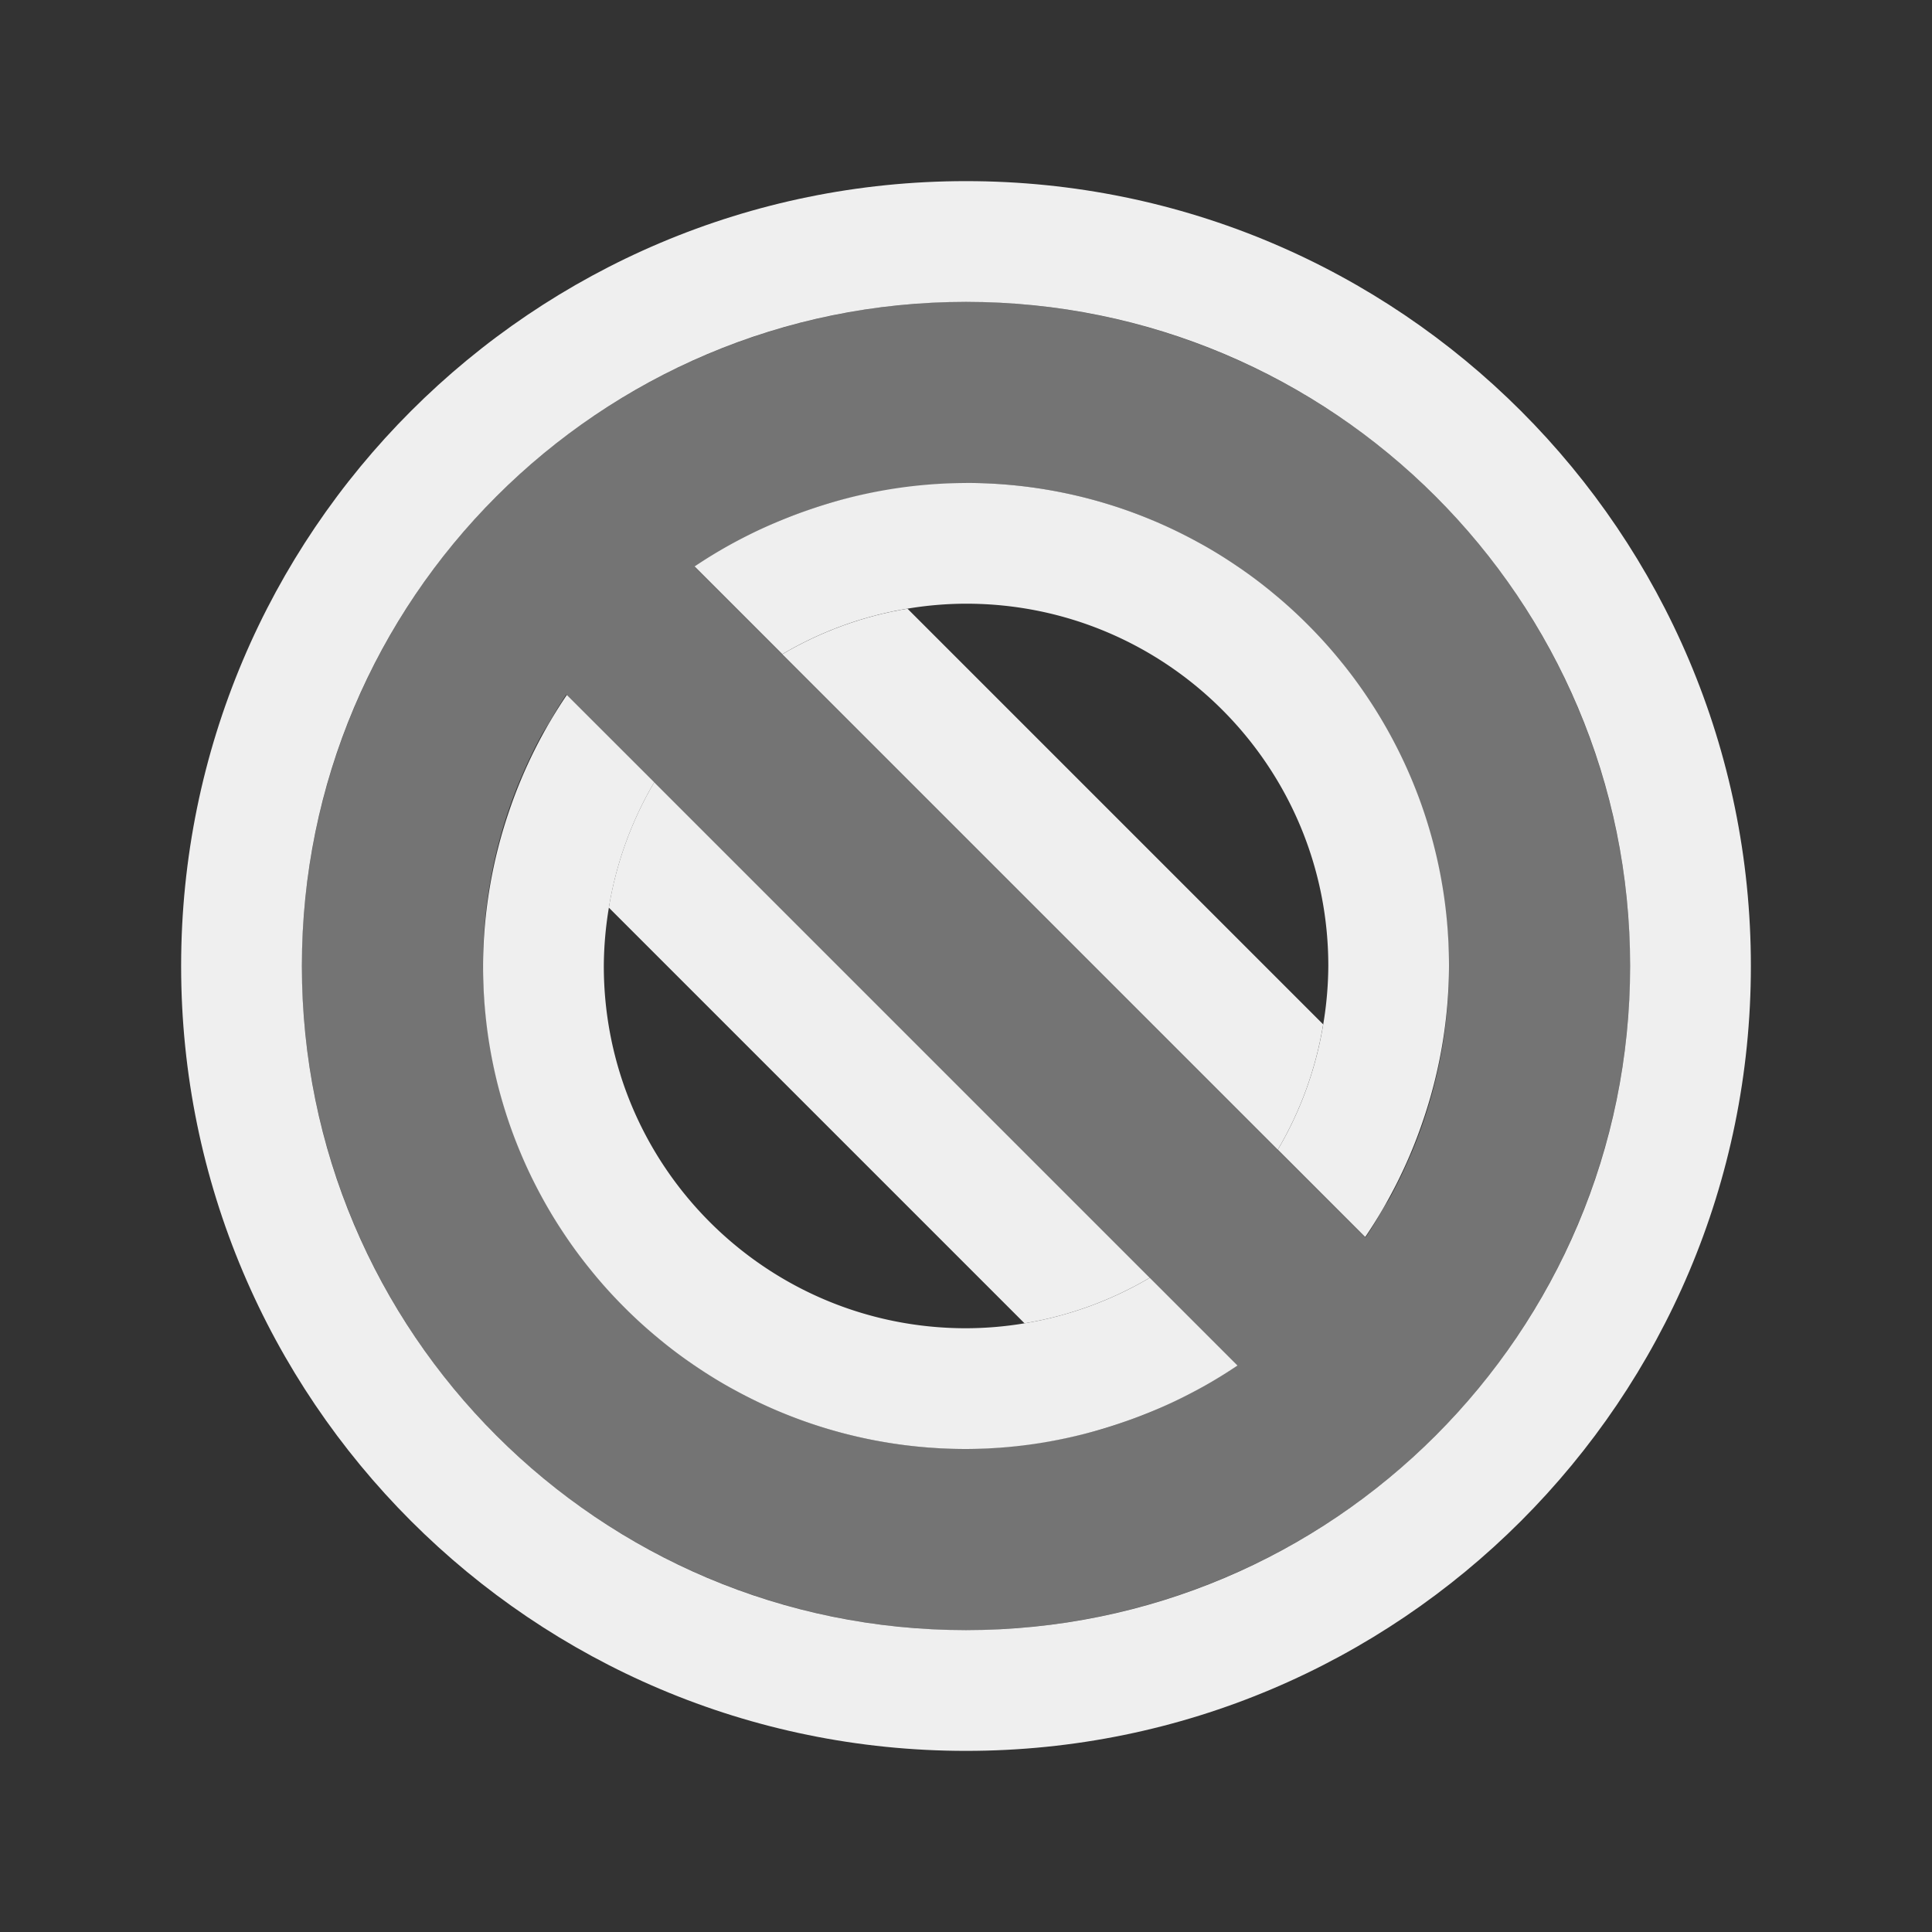 <svg height="32" viewBox="0 0 32 32" width="32" xmlns="http://www.w3.org/2000/svg"><rect x="0" y="0" width="32" height="32" fill="#333333" stroke="none"/><g fill="#efefef"><path d="m16 3c-7.18 0-13 5.82-13 13 0 7.18 5.82 13 13 13 7.18 0 13-5.82 13-13 0-7.18-5.82-13-13-13zm0 2c6.075 0 11 4.925 11 11 0 6.075-4.925 11-11 11-6.075 0-11-4.925-11-11 0-6.075 4.925-11 11-11z"/><path d="m16 5a11 11 0 0 0 -11 11 11 11 0 0 0 11 11 11 11 0 0 0 11-11 11 11 0 0 0 -11-11zm0 3a8 8 0 0 1 .799.039c.006.001.013.001.02.002.807.082 1.577.284 2.295.588a8 8 0 0 1 .002.002c.245.104.485.219.717.346a8 8 0 0 1 .004.002c.056.031.108.069.164.102.164.095.33.191.486.297a8 8 0 0 1 .318.238c.104.078.21.153.311.236a8 8 0 0 1 .297.27c.093.086.188.17.277.26a8 8 0 0 1 .258.283c.091.101.184.199.27.305a8 8 0 0 1 .229.307c.079.108.159.214.232.326a8 8 0 0 1 .176.287c.083.139.165.278.24.422a8 8 0 0 1 .115.238c.074.154.145.308.209.467a8 8 0 0 1 .107.291c.054.152.107.303.152.459a8 8 0 0 1 .078.301c.04.159.076.319.105.482a8 8 0 0 1 .049.311c.022.15.042.3.055.453a8 8 0 0 1 .035.688 8 8 0 0 1 -.039.799c-.001.006-.001.013-.002.02-.082.807-.284 1.577-.588 2.295a8 8 0 0 1 -.002.002c-.104.245-.219.485-.346.717a8 8 0 0 1 -.002.004c-.031.056-.069.108-.102.164-.095.164-.191.33-.297.486a8 8 0 0 1 -.006.01l-11.107-11.107c.031-.022.06-.046.092-.066a8 8 0 0 1 .287-.176c.139-.083.278-.165.422-.24a8 8 0 0 1 .238-.115c.154-.074.308-.145.467-.209a8 8 0 0 1 .291-.107c.152-.054.303-.107.459-.152a8 8 0 0 1 .301-.078c.159-.04.319-.076.482-.105a8 8 0 0 1 .311-.049c.15-.022.3-.042.453-.055a8 8 0 0 1 .688-.035zm-6.617 3.504 11.107 11.107c-.031.022-.06.046-.092.066a8 8 0 0 1 -.287.176c-.139.083-.278.165-.422.24a8 8 0 0 1 -.238.115c-.154.074-.308.145-.467.209a8 8 0 0 1 -.291.107c-.152.054-.303.107-.459.152a8 8 0 0 1 -.301.078c-.159.04-.319.076-.482.105a8 8 0 0 1 -.311.049c-.15.022-.3.042-.453.055a8 8 0 0 1 -.688.035c-.27 0-.536-.013-.799-.039a8 8 0 0 1 -.02-.002c-.807-.082-1.577-.284-2.295-.588 0 0-.002-.002-.002-.002-.245-.104-.485-.219-.717-.346a8 8 0 0 1 -.168-.104c-.164-.095-.33-.191-.486-.297a8 8 0 0 1 -.318-.238c-.104-.078-.21-.153-.311-.236a8 8 0 0 1 -.297-.27c-.093-.086-.188-.17-.277-.26a8 8 0 0 1 -.258-.283c-.091-.101-.184-.199-.27-.305a8 8 0 0 1 -.229-.307c-.079-.108-.159-.214-.232-.326a8 8 0 0 1 -.176-.287c-.083-.139-.165-.278-.24-.422a8 8 0 0 1 -.115-.238c-.074-.154-.145-.308-.209-.467a8 8 0 0 1 -.107-.291c-.054-.152-.107-.303-.152-.459a8 8 0 0 1 -.078-.301c-.04-.159-.076-.319-.105-.482a8 8 0 0 1 -.049-.311c-.022-.15-.042-.3-.055-.453a8 8 0 0 1 -.035-.688 8 8 0 0 1 .041-.809c0-.003-0-.007 0-.01.082-.807.284-1.577.588-2.295 0 0 .002-.002.002-.002.104-.245.219-.485.346-.717a8 8 0 0 1 .104-.168c.095-.164.191-.33.297-.486a8 8 0 0 1 .006-.01z" opacity=".35"/><path d="m16 8c-.887.003-1.768.153-2.605.445a8 8 0 0 0 -.006.002c-.236.081-.468.173-.695.275a8 8 0 0 0 -1.189.66l1.453 1.453a6 6 0 0 1 2.074-.754c.32-.054.644-.081.969-.082 3.314 0 6 2.686 6 6-.002.324-.03.647-.084.967a6 6 0 0 1 -.752 2.076l1.447 1.447a8 8 0 0 0 .943-1.885c.292-.838.442-1.718.445-2.605 0-4.418-3.582-8-8-8zm-6.611 3.51a8 8 0 0 0 -.943 1.885c-.292.838-.442 1.718-.445 2.605 0 4.418 3.582 8 8 8 .887-.003 1.768-.153 2.605-.445a8 8 0 0 0 1.891-.938l-1.453-1.453a6 6 0 0 1 -2.074.754c-.32.054-.644.081-.969.082-3.314 0-6-2.686-6-6 .002-.324.03-.647.084-.967a6 6 0 0 1 .752-2.076z"/><path d="m15.031 10.082c-.732.121-1.435.377-2.074.754l8.207 8.207c.377-.64.632-1.344.752-2.076zm-4.195 2.875c-.377.64-.632 1.344-.752 2.076l6.885 6.885c.732-.121 1.435-.377 2.074-.754z"/></g></svg>